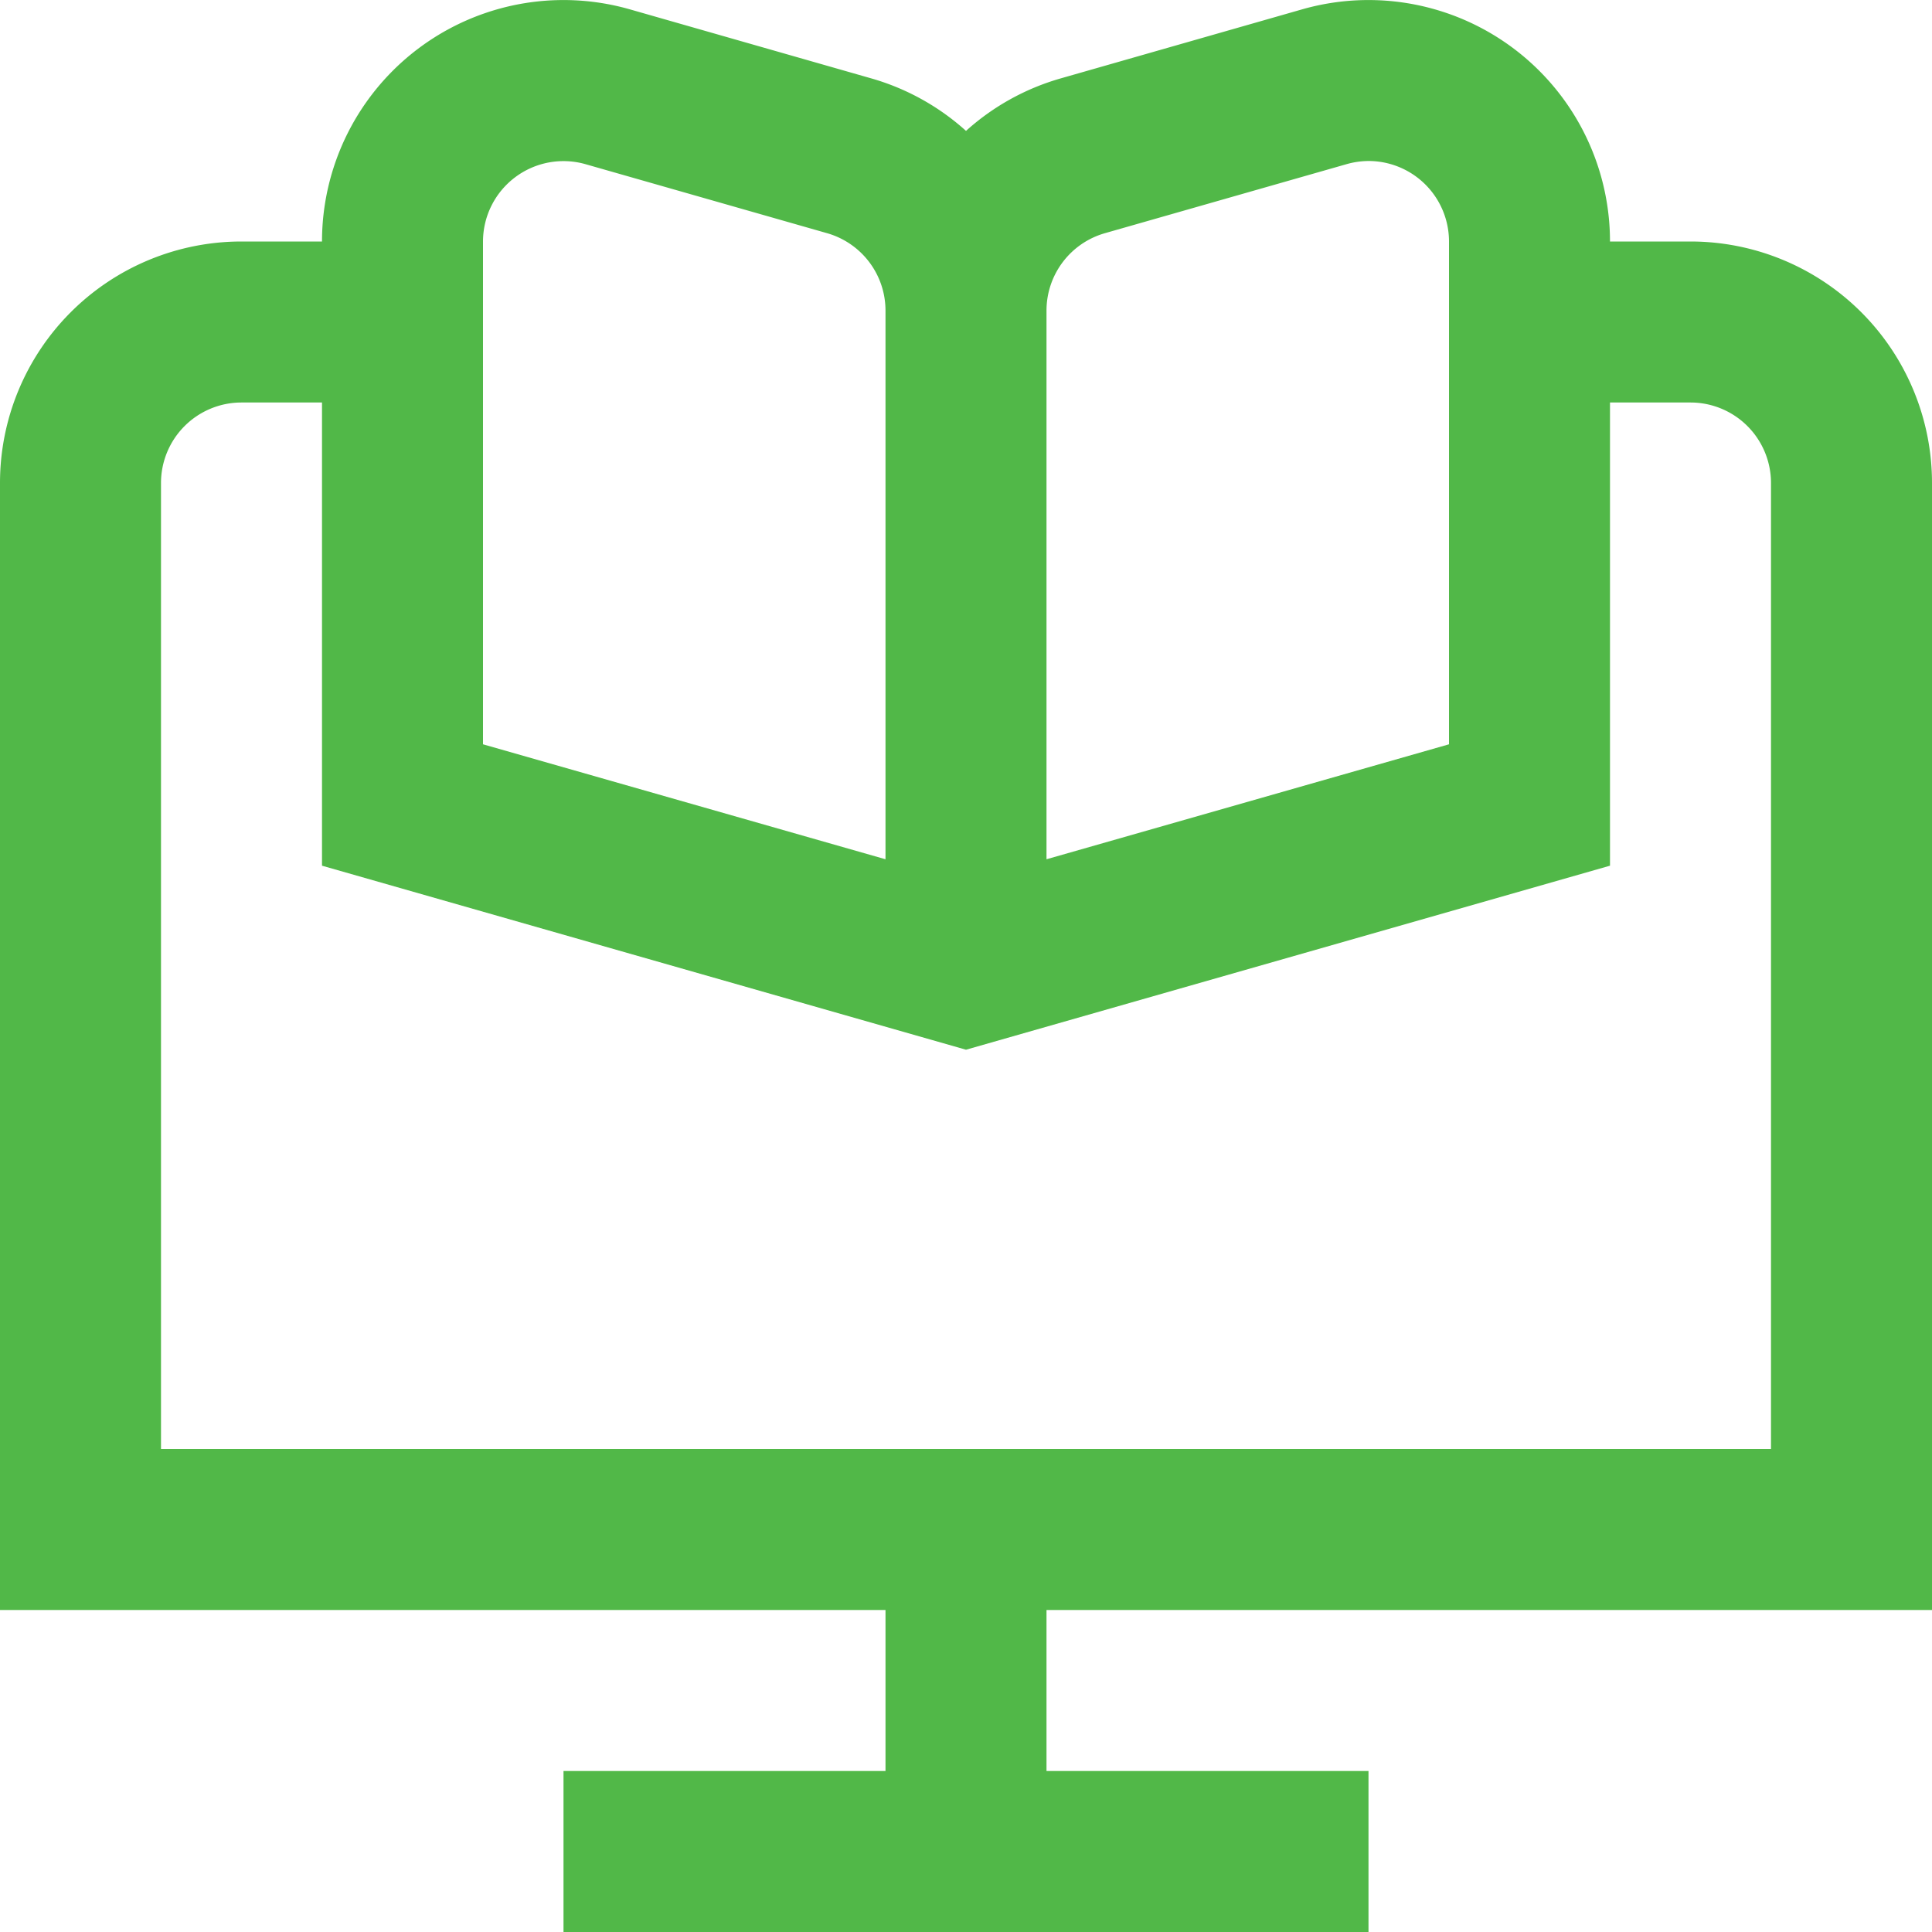 <svg id="Layer_1" data-name="Layer 1" xmlns="http://www.w3.org/2000/svg" viewBox="0 0 24 24"><defs><style>.cls-1{fill:#51B848;}</style></defs><path class="cls-1" d="M24,20V6a3,3,0,0,0-3-3H20A3,3,0,0,0,16.176.116l-3,.858A2.979,2.979,0,0,0,12,1.626,2.979,2.979,0,0,0,10.824.974l-3-.858A3,3,0,0,0,4,3H3A3,3,0,0,0,0,6V20H11v2H7v2H17V22H13V20ZM13,3.858a1,1,0,0,1,.725-.961l3-.857A1.015,1.015,0,0,1,17,2a1,1,0,0,1,1,1V9.246l-5,1.428ZM6,3A1,1,0,0,1,7.275,2.04l3,.857A1,1,0,0,1,11,3.858v6.816L6,9.246ZM2,6A1,1,0,0,1,3,5H4v5.754l8,2.286,8-2.286V5h1a1,1,0,0,1,1,1V18H2Z"/></svg>